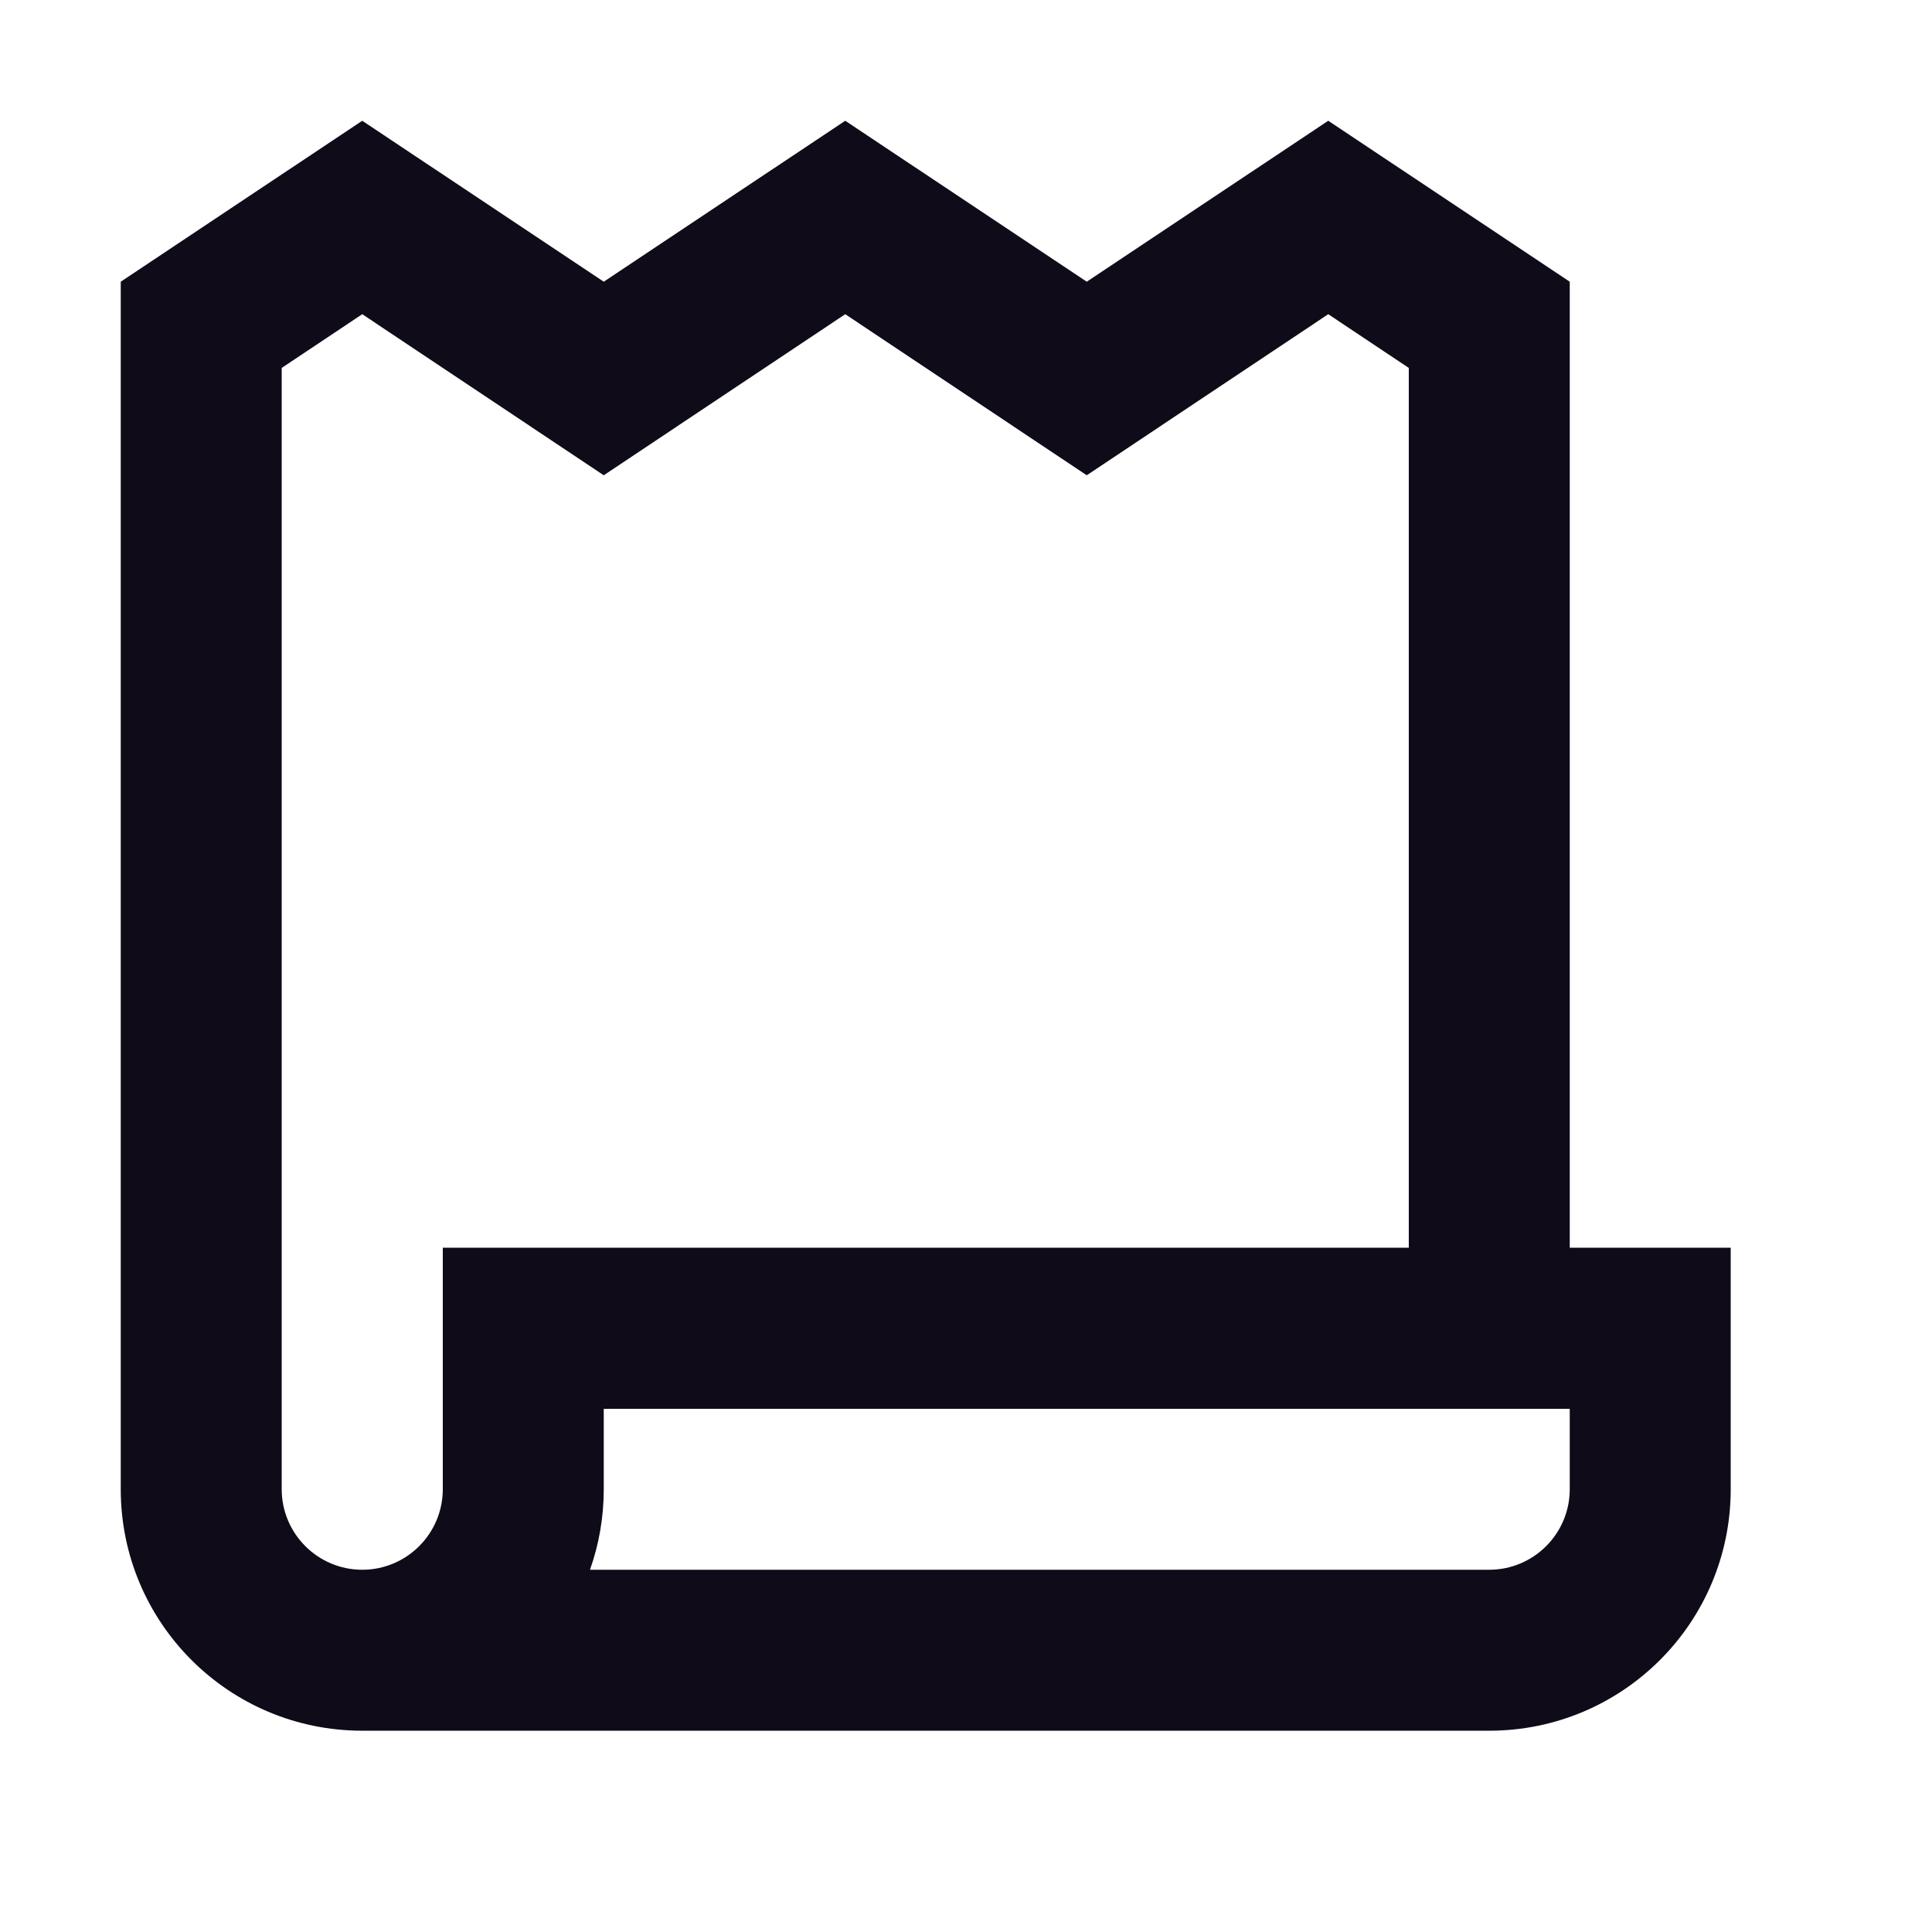 <svg width="16" height="16" viewBox="0 0 16 16" fill="none" xmlns="http://www.w3.org/2000/svg">
<path d="M5 2.333L3 1L1 2.333V12.333C1 13.438 1.895 14.333 3 14.333H12.333C13.438 14.333 14.333 13.438 14.333 12.333V10.333H13V2.333L11 1L9 2.333L7 1L5 2.333ZM11.667 10.333H3.667V12.333C3.667 12.701 3.368 13 3 13C2.632 13 2.333 12.701 2.333 12.333V3.047L3 2.602L5 3.936L7 2.602L9 3.936L11 2.602L11.667 3.047V10.333ZM12.333 13H4.886C4.96 12.791 5 12.567 5 12.333V11.667H13V12.333C13 12.701 12.701 13 12.333 13Z" fill="#0F0B18"/>
</svg>
